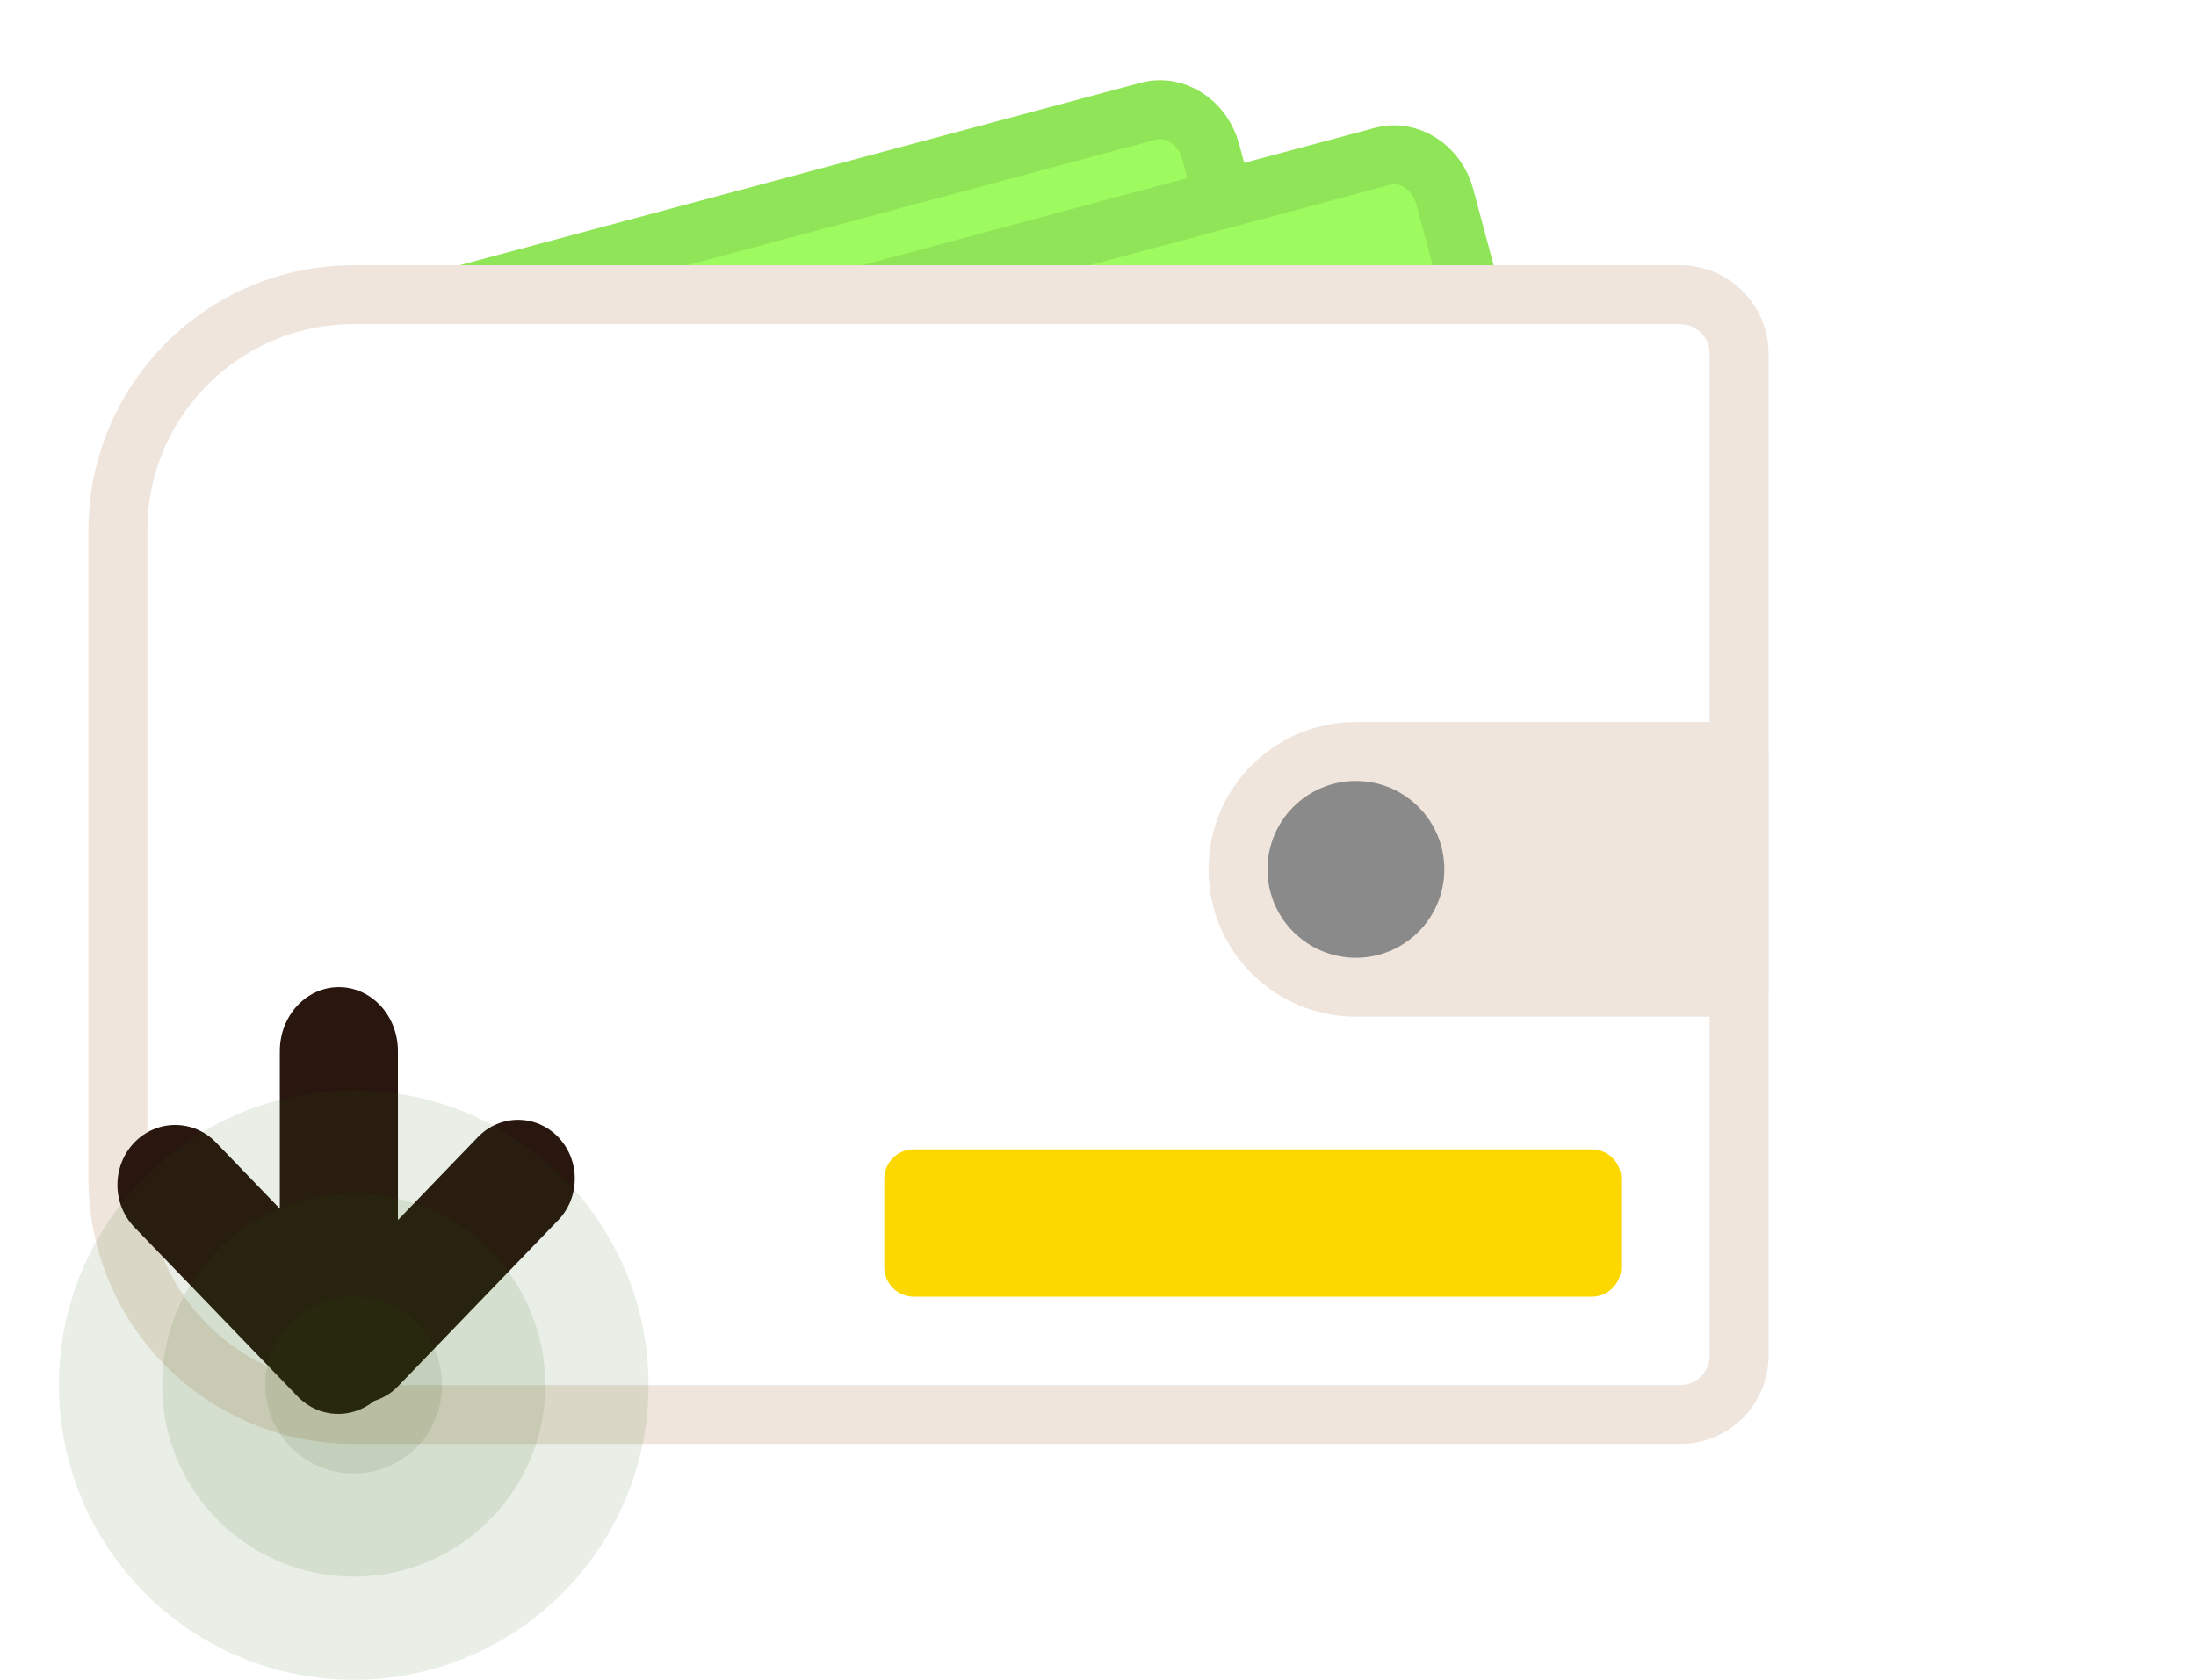 <svg 
 xmlns="http://www.w3.org/2000/svg"
 xmlns:xlink="http://www.w3.org/1999/xlink"
 width="149px" height="114px">
<defs>
<filter filterUnits="userSpaceOnUse" id="Filter_0" x="81px" y="48px" width="41px" height="23px"  >
    <feOffset in="SourceAlpha" dx="0" dy="1" />
    <feGaussianBlur result="blurOut" stdDeviation="1.414" />
    <feFlood flood-color="rgb(0, 0, 0)" result="floodOut" />
    <feComposite operator="atop" in="floodOut" in2="blurOut" />
    <feComponentTransfer><feFuncA type="linear" slope="0.15"/></feComponentTransfer>
    <feMerge>
    <feMergeNode/>
    <feMergeNode in="SourceGraphic"/>
  </feMerge>
</filter>
<filter filterUnits="userSpaceOnUse" id="Filter_1" x="85px" y="52px" width="15px" height="15px"  >
    <feOffset in="SourceAlpha" dx="0" dy="1" />
    <feGaussianBlur result="blurOut" stdDeviation="1" />
    <feFlood flood-color="rgb(0, 0, 0)" result="floodOut" />
    <feComposite operator="atop" in="floodOut" in2="blurOut" />
    <feComponentTransfer><feFuncA type="linear" slope="0.35"/></feComponentTransfer>
    <feMerge>
    <feMergeNode/>
    <feMergeNode in="SourceGraphic"/>
  </feMerge>
</filter>

</defs>
<path fill-rule="evenodd"  stroke-width="4px" stroke="rgb(144, 228, 88)" fill="rgb(158, 251, 95)"
 d="M16.817,23.918 L77.915,7.547 C79.715,7.065 81.608,8.294 82.143,10.291 L91.593,45.558 C92.128,47.556 91.103,49.566 89.303,50.048 L28.205,66.419 C26.406,66.901 24.513,65.673 23.978,63.675 L14.528,28.409 C13.993,26.411 15.018,24.401 16.817,23.918 Z"/>
<path fill-rule="evenodd"  stroke-width="4px" stroke="rgb(144, 228, 88)" fill="rgb(158, 251, 95)"
 d="M32.705,26.979 L93.802,10.608 C95.602,10.126 97.495,11.355 98.030,13.352 L107.480,48.619 C108.015,50.617 106.990,52.627 105.190,53.109 L44.093,69.480 C42.293,69.962 40.400,68.734 39.865,66.736 L30.415,31.469 C29.880,29.472 30.905,27.461 32.705,26.979 Z"/>
<path fill-rule="evenodd"  stroke-width="4px" stroke="rgb(239, 229, 221)" fill="rgb(255, 255, 255)"
 d="M24.000,20.000 L114.000,20.000 C116.209,20.000 118.000,21.791 118.000,24.000 L118.000,92.000 C118.000,94.209 116.209,96.000 114.000,96.000 L24.000,96.000 C15.163,96.000 8.000,88.837 8.000,80.000 L8.000,36.000 C8.000,27.163 15.163,20.000 24.000,20.000 Z"/>
<g filter="url(#Filter_0)">
<path fill-rule="evenodd"  fill="rgb(239, 229, 221)"
 d="M92.000,48.000 L118.000,48.000 C119.105,48.000 120.000,48.895 120.000,50.000 L120.000,66.000 C120.000,67.104 119.105,68.000 118.000,68.000 L92.000,68.000 C86.477,68.000 82.000,63.523 82.000,58.000 C82.000,52.477 86.477,48.000 92.000,48.000 Z"/>
</g>
<g filter="url(#Filter_1)">
<path fill-rule="evenodd"  fill="rgb(138, 138, 138)"
 d="M92.000,52.000 C95.314,52.000 98.000,54.686 98.000,58.000 C98.000,61.313 95.314,64.000 92.000,64.000 C88.686,64.000 86.000,61.313 86.000,58.000 C86.000,54.686 88.686,52.000 92.000,52.000 Z"/>
</g>
<path fill-rule="evenodd"  fill="rgb(252, 216, 0)"
 d="M62.000,78.000 L108.000,78.000 C109.104,78.000 110.000,78.895 110.000,80.000 L110.000,86.000 C110.000,87.104 109.104,88.000 108.000,88.000 L62.000,88.000 C60.895,88.000 60.000,87.104 60.000,86.000 L60.000,80.000 C60.000,78.895 60.895,78.000 62.000,78.000 Z"/>
<path fill-rule="evenodd"  fill="rgb(255, 255, 255)"
 d="M130.000,81.000 L149.000,81.000 L149.000,96.000 L130.000,96.000 C126.686,96.000 124.000,93.313 124.000,90.000 L124.000,87.000 C124.000,83.686 126.686,81.000 130.000,81.000 Z"/>
<path fill-rule="evenodd"  fill="rgb(40, 22, 15)"
 d="M37.873,82.811 L26.987,94.101 C26.525,94.580 25.970,94.894 25.385,95.078 C23.847,96.338 21.618,96.249 20.199,94.777 L9.116,83.283 C7.585,81.697 7.585,79.124 9.116,77.537 C10.646,75.950 13.127,75.950 14.657,77.537 L18.986,82.026 L18.986,71.328 C18.986,68.934 20.780,66.993 22.993,66.993 C25.206,66.993 27.000,68.934 27.000,71.328 L27.000,82.797 L32.430,77.166 C33.933,75.608 36.370,75.608 37.873,77.166 C39.376,78.725 39.376,81.253 37.873,82.811 Z"/>
<path fill-rule="evenodd"  fill-opacity="0.102" fill="rgb(45, 97, 11)"
 d="M24.000,74.000 C35.046,74.000 44.000,82.954 44.000,94.000 C44.000,105.046 35.046,114.000 24.000,114.000 C12.954,114.000 4.000,105.046 4.000,94.000 C4.000,82.954 12.954,74.000 24.000,74.000 Z"/>
<path fill-rule="evenodd"  fill-opacity="0.102" fill="rgb(45, 97, 11)"
 d="M24.000,81.000 C31.180,81.000 37.000,86.820 37.000,94.000 C37.000,101.179 31.180,107.000 24.000,107.000 C16.820,107.000 11.000,101.179 11.000,94.000 C11.000,86.820 16.820,81.000 24.000,81.000 Z"/>
<path fill-rule="evenodd"  fill-opacity="0.102" fill="rgb(45, 97, 11)"
 d="M24.000,88.000 C27.314,88.000 30.000,90.686 30.000,94.000 C30.000,97.314 27.314,100.000 24.000,100.000 C20.686,100.000 18.000,97.314 18.000,94.000 C18.000,90.686 20.686,88.000 24.000,88.000 Z"/>
</svg>